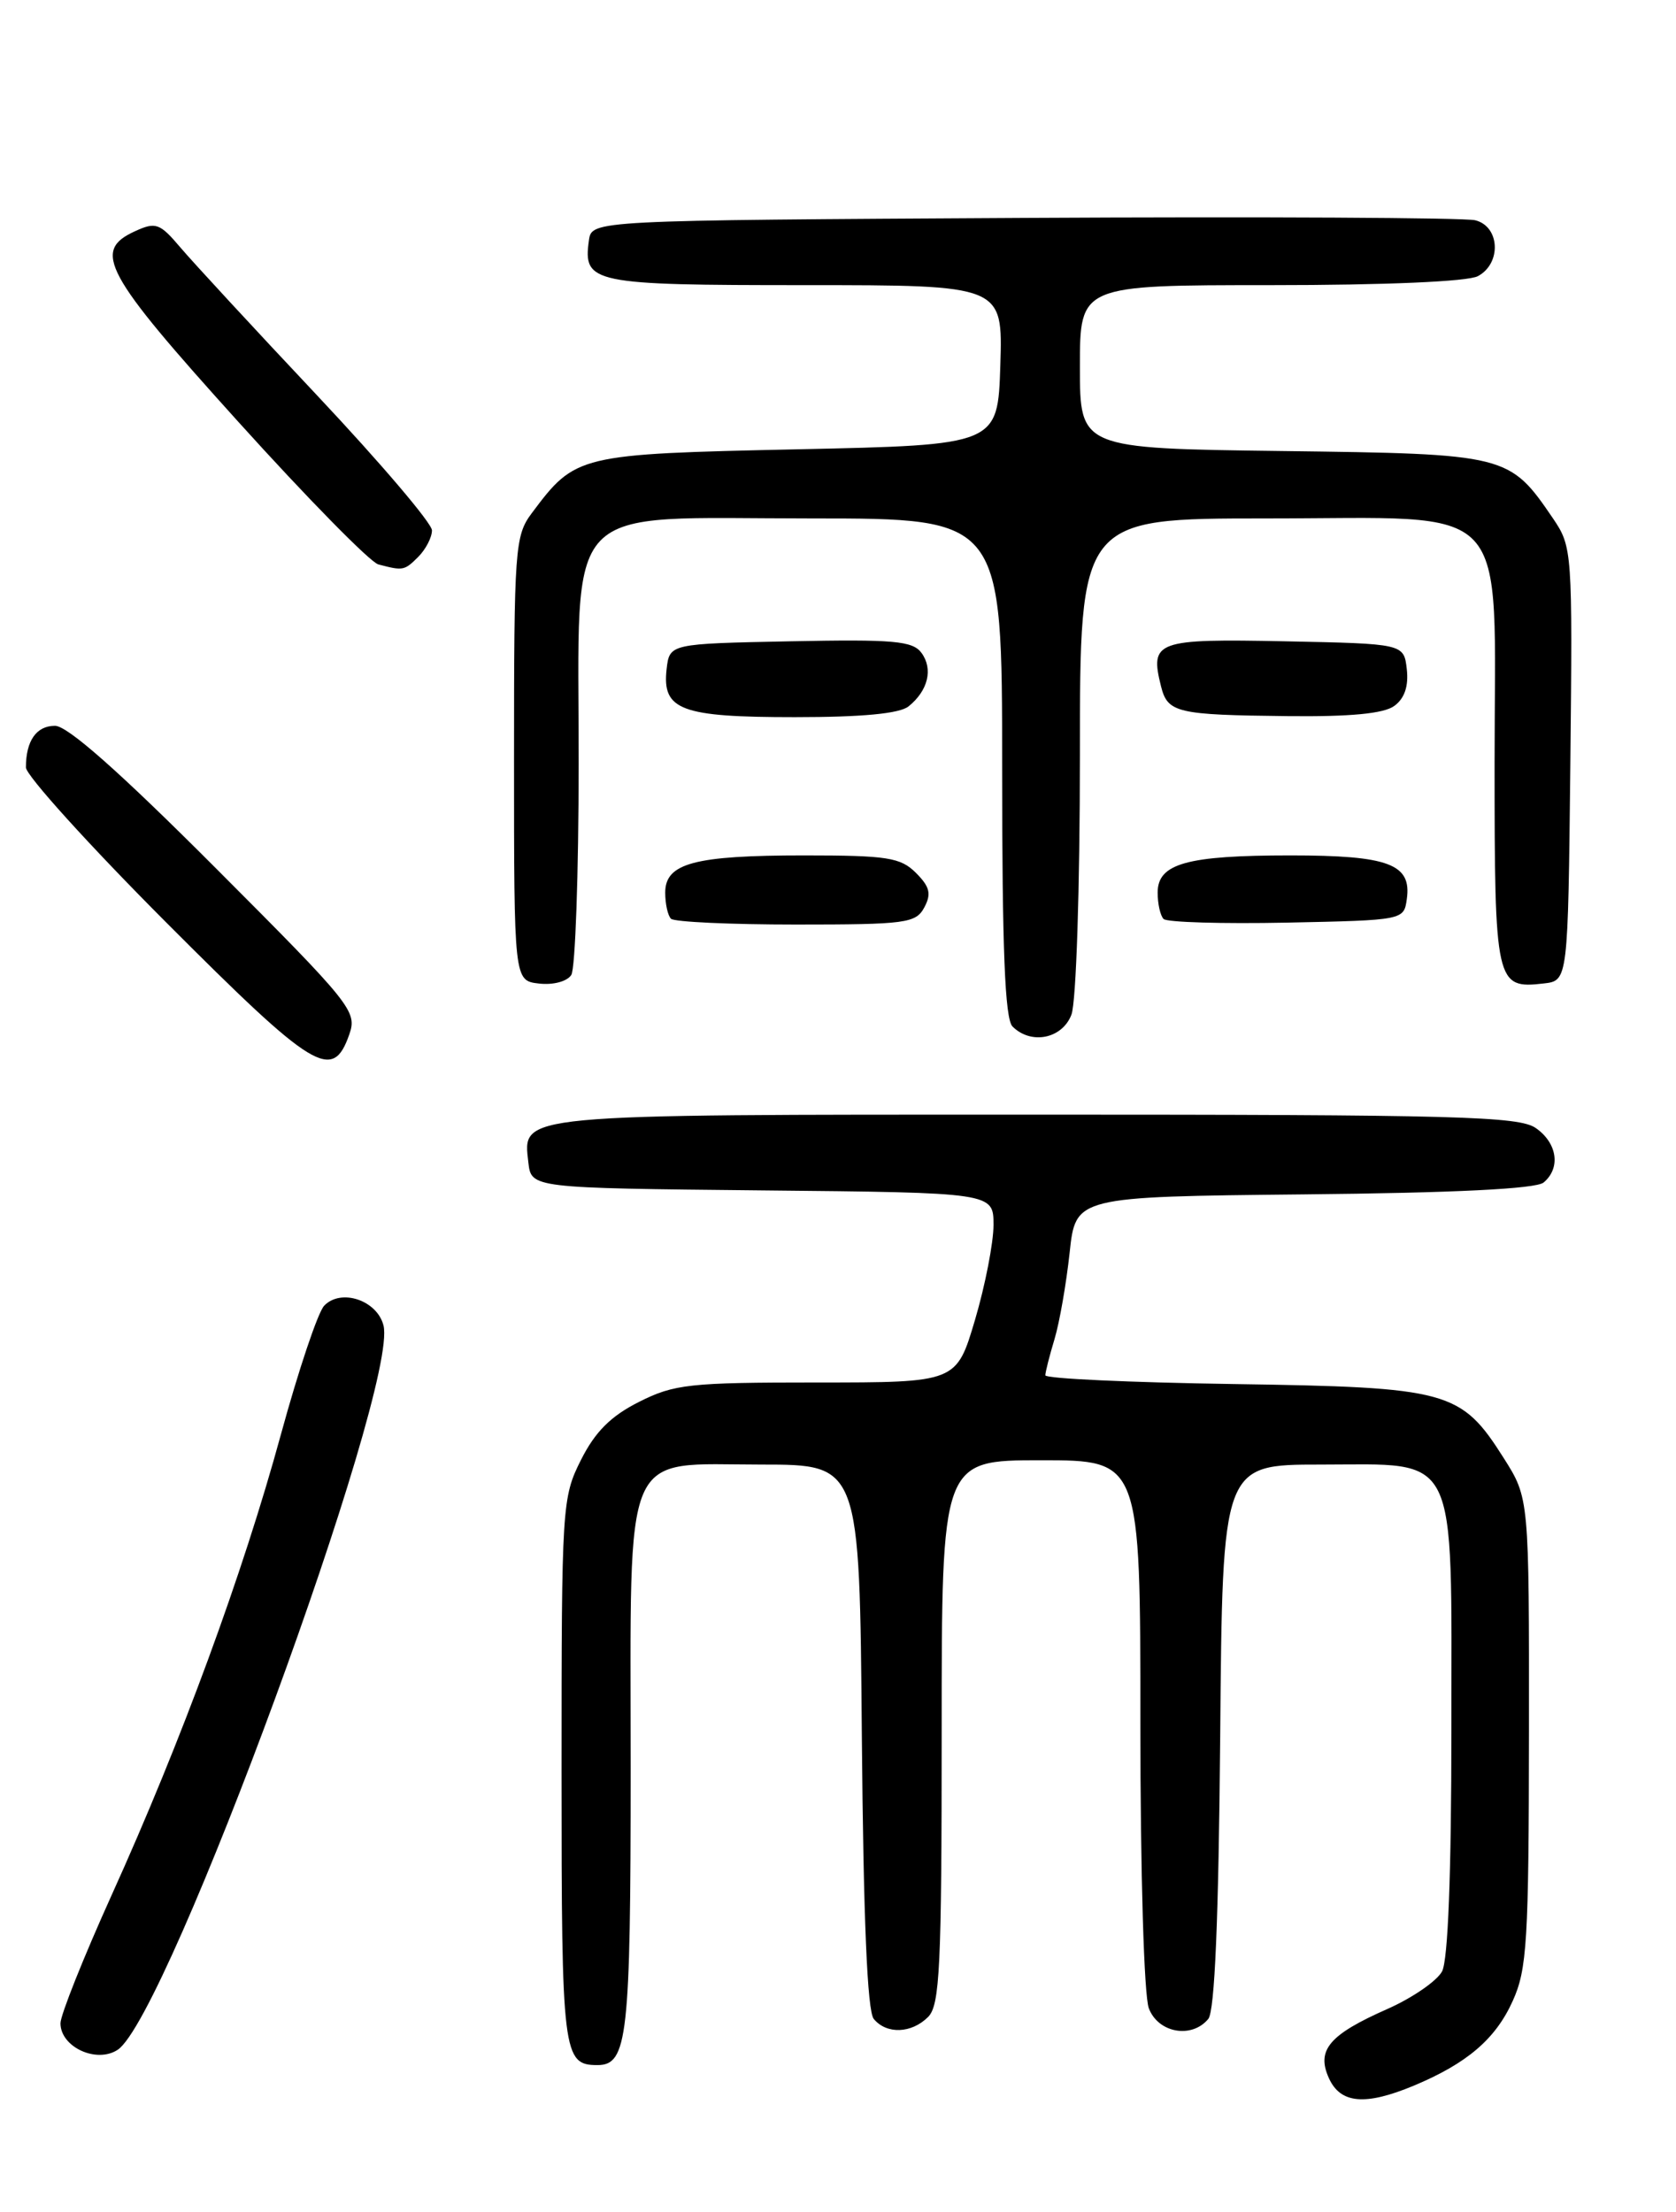 <?xml version="1.0" encoding="UTF-8" standalone="no"?>
<!DOCTYPE svg PUBLIC "-//W3C//DTD SVG 1.1//EN" "http://www.w3.org/Graphics/SVG/1.1/DTD/svg11.dtd" >
<svg xmlns="http://www.w3.org/2000/svg" xmlns:xlink="http://www.w3.org/1999/xlink" version="1.1" viewBox="0 0 194 256">
 <g >
 <path fill="currentColor"
d=" M 163.63 241.39 C 169.80 238.81 173.10 236.00 175.09 231.60 C 176.76 227.93 176.96 224.67 176.98 200.45 C 177.00 173.39 177.00 173.39 174.06 168.75 C 169.10 160.93 167.71 160.55 142.75 160.18 C 130.79 160.00 121.00 159.55 121.00 159.17 C 121.00 158.80 121.48 156.91 122.06 154.99 C 122.64 153.07 123.42 148.57 123.81 145.00 C 124.50 138.50 124.50 138.50 150.92 138.23 C 168.36 138.06 177.79 137.59 178.67 136.86 C 180.68 135.19 180.27 132.30 177.78 130.56 C 175.83 129.19 168.66 129.00 119.97 129.00 C 59.35 129.00 60.52 128.89 61.16 134.55 C 61.50 137.50 61.50 137.50 88.25 137.77 C 115.00 138.03 115.00 138.03 115.00 141.77 C 115.00 143.82 114.04 148.76 112.86 152.75 C 110.71 160.00 110.71 160.00 94.57 160.00 C 79.81 160.00 78.04 160.19 73.96 162.25 C 70.70 163.89 68.89 165.70 67.25 168.96 C 65.06 173.31 65.00 174.24 65.00 205.01 C 65.00 237.77 65.15 239.00 69.16 239.00 C 72.64 239.00 73.00 235.74 73.00 204.68 C 73.00 166.81 71.84 169.50 88.16 169.50 C 99.50 169.50 99.50 169.50 99.76 200.91 C 99.94 222.06 100.39 232.77 101.14 233.66 C 102.63 235.46 105.51 235.35 107.43 233.43 C 108.79 232.07 109.00 227.67 109.00 200.43 C 109.00 169.00 109.00 169.00 120.50 169.00 C 132.00 169.00 132.00 169.00 132.00 199.43 C 132.00 216.79 132.42 230.97 132.98 232.43 C 134.06 235.28 137.94 235.98 139.86 233.66 C 140.61 232.77 141.06 222.06 141.24 200.91 C 141.50 169.50 141.50 169.50 152.84 169.50 C 168.99 169.50 168.00 167.49 168.00 200.18 C 168.00 216.92 167.61 226.85 166.92 228.16 C 166.32 229.27 163.49 231.22 160.63 232.49 C 153.85 235.48 152.34 237.26 153.83 240.53 C 155.17 243.47 158.03 243.72 163.63 241.39 Z  M 13.62 237.23 C 19.42 233.43 46.17 160.53 44.39 153.40 C 43.65 150.48 39.46 149.08 37.52 151.12 C 36.80 151.88 34.55 158.57 32.52 166.00 C 28.10 182.17 21.01 201.47 12.93 219.31 C 9.67 226.52 7.00 233.21 7.00 234.16 C 7.00 236.91 11.17 238.84 13.62 237.23 Z  M 40.43 119.72 C 41.37 117.05 40.74 116.26 24.97 100.47 C 13.88 89.36 7.82 84.00 6.37 84.00 C 4.21 84.00 3.00 85.73 3.00 88.82 C 3.00 89.73 10.31 97.81 19.25 106.77 C 36.38 123.94 38.50 125.24 40.43 119.72 Z  M 124.02 117.43 C 124.57 115.99 125.00 102.84 125.00 87.43 C 125.00 60.00 125.00 60.00 146.55 60.00 C 175.46 60.00 173.00 57.37 173.00 88.33 C 173.00 113.90 173.13 114.46 178.69 113.82 C 181.50 113.50 181.50 113.50 181.77 88.42 C 182.03 63.79 181.99 63.29 179.77 60.01 C 174.71 52.59 174.49 52.53 148.43 52.20 C 125.00 51.90 125.00 51.90 125.00 42.45 C 125.00 33.00 125.00 33.00 147.07 33.00 C 160.36 33.00 169.90 32.59 171.07 31.96 C 173.83 30.48 173.62 26.19 170.75 25.49 C 169.51 25.19 146.00 25.07 118.50 25.22 C 68.50 25.50 68.50 25.50 68.17 27.81 C 67.47 32.79 68.50 33.00 93.16 33.00 C 116.08 33.00 116.08 33.00 115.79 42.25 C 115.50 51.50 115.50 51.50 92.32 52.00 C 66.90 52.55 66.62 52.62 61.56 59.38 C 59.60 62.00 59.50 63.45 59.50 87.82 C 59.50 113.50 59.50 113.50 62.39 113.83 C 64.03 114.02 65.65 113.59 66.13 112.83 C 66.59 112.10 66.98 101.10 66.98 88.40 C 67.01 57.47 64.60 60.00 93.95 60.00 C 116.00 60.00 116.00 60.00 116.00 88.80 C 116.00 109.87 116.32 117.92 117.20 118.80 C 119.35 120.95 122.96 120.22 124.02 117.43 Z  M 106.99 105.02 C 107.83 103.45 107.63 102.63 106.02 101.02 C 104.24 99.24 102.71 99.00 93.07 99.00 C 80.37 99.00 77.00 99.90 77.00 103.31 C 77.00 104.61 77.30 105.97 77.67 106.33 C 78.03 106.70 84.54 107.00 92.13 107.00 C 104.85 107.00 106.01 106.85 106.99 105.02 Z  M 162.84 104.06 C 163.42 100.00 160.75 99.00 149.37 99.00 C 137.36 99.00 134.00 99.94 134.00 103.31 C 134.00 104.61 134.31 105.98 134.69 106.36 C 135.08 106.74 141.49 106.93 148.94 106.78 C 162.47 106.50 162.50 106.49 162.84 104.06 Z  M 105.17 81.75 C 107.43 79.93 108.03 77.43 106.67 75.57 C 105.65 74.17 103.47 73.98 91.49 74.22 C 77.50 74.50 77.50 74.50 77.16 77.45 C 76.63 82.18 78.81 83.00 92.00 83.00 C 99.80 83.00 104.13 82.59 105.17 81.75 Z  M 161.39 81.70 C 162.58 80.84 163.06 79.41 162.84 77.45 C 162.50 74.50 162.50 74.50 148.73 74.22 C 133.80 73.92 133.08 74.18 134.39 79.43 C 135.16 82.50 136.21 82.74 149.06 82.88 C 156.30 82.96 160.18 82.59 161.39 81.70 Z  M 48.43 64.43 C 49.29 63.56 50.00 62.19 50.00 61.38 C 50.00 60.56 44.04 53.56 36.75 45.81 C 29.46 38.07 22.32 30.34 20.88 28.64 C 18.50 25.83 18.03 25.66 15.63 26.76 C 10.64 29.03 12.04 31.61 27.54 48.77 C 35.54 57.63 42.85 65.07 43.79 65.32 C 46.67 66.08 46.81 66.05 48.43 64.43 Z "/>
</g>
</svg>